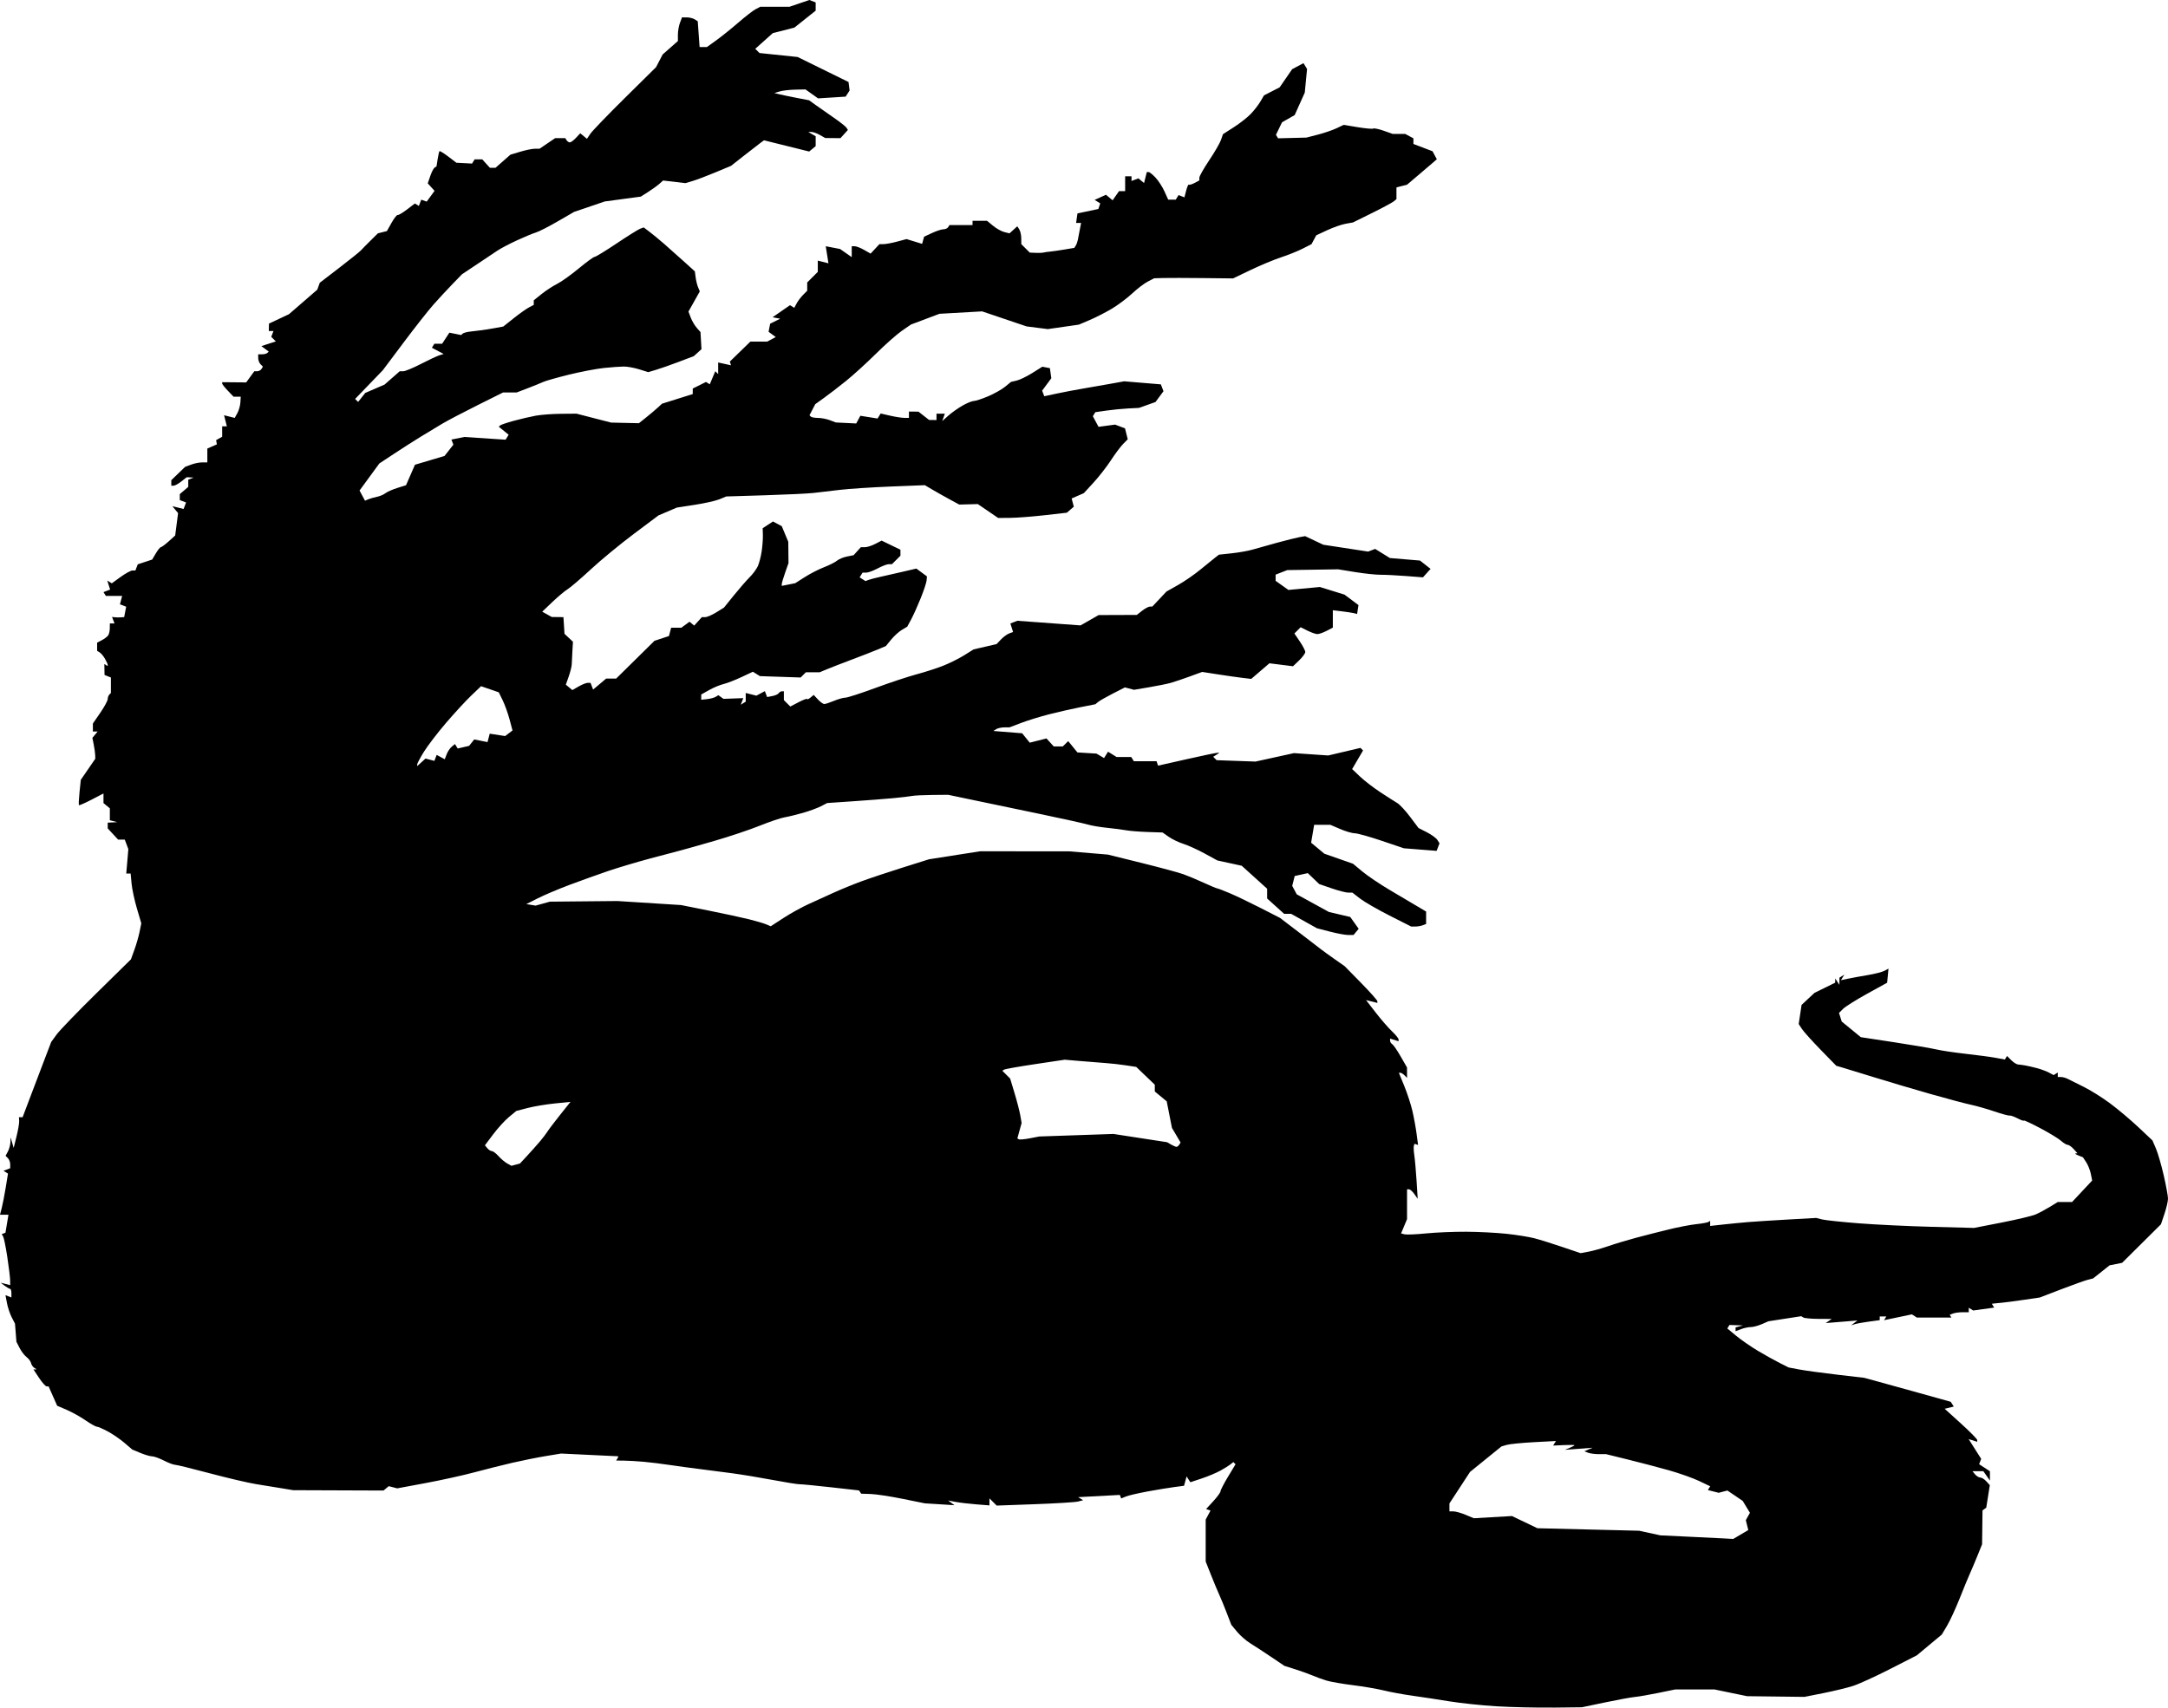 <?xml version="1.0" encoding="UTF-8" standalone="no"?>
<!-- Created with Inkscape (http://www.inkscape.org/) -->

<svg
   xmlns:dc="http://purl.org/dc/elements/1.1/"
   xmlns:cc="http://creativecommons.org/ns#"
   xmlns:rdf="http://www.w3.org/1999/02/22-rdf-syntax-ns#"
   xmlns:svg="http://www.w3.org/2000/svg"
   xmlns="http://www.w3.org/2000/svg"
   xmlns:sodipodi="http://sodipodi.sourceforge.net/DTD/sodipodi-0.dtd"
   xmlns:inkscape="http://www.inkscape.org/namespaces/inkscape"
   id="svg2"
   version="1.1"
   inkscape:version="0.48.2 r9819"
   width="1022.812"
   height="805.779"
   sodipodi:docname="HandHydrab.png">
  <defs
     id="defs6" />
  <sodipodi:namedview
     pagecolor="#ffffff"
     bordercolor="#666666"
     borderopacity="1"
     objecttolerance="10"
     gridtolerance="10"
     guidetolerance="10"
     inkscape:pageopacity="0"
     inkscape:pageshadow="2"
     inkscape:window-width="1600"
     inkscape:window-height="876"
     id="namedview4"
     showgrid="false"
     showborder="true"
     fit-margin-top="0"
     fit-margin-left="0"
     fit-margin-right="0"
     fit-margin-bottom="0"
     inkscape:zoom="1"
     inkscape:cx="410.96906"
     inkscape:cy="425.07896"
     inkscape:window-x="0"
     inkscape:window-y="24"
     inkscape:window-maximized="1"
     inkscape:current-layer="svg2" />
  <path
     style="fill:#000000"
     d="m 732.313,805.762 c -7.7,0.091 -19.625,-0.182 -26.5,-0.606 -6.875,-0.425 -16.775,-1.469 -22,-2.32 -5.225,-0.851 -13.1,-2.05 -17.5,-2.664 -4.4,-0.614 -10.475,-1.73 -13.5,-2.481 -3.025,-0.75 -9.55,-1.866 -14.5,-2.48 -4.95,-0.614 -10.575,-1.594 -12.5,-2.178 -1.925,-0.584 -4.85,-1.646 -6.5,-2.36 -1.65,-0.713 -5.334,-2.038 -8.187,-2.944 l -5.187,-1.647 -6.209,-4.191 c -3.415,-2.305 -7.826,-5.184 -9.803,-6.397 -1.977,-1.214 -4.819,-3.689 -6.316,-5.5 l -2.722,-3.294 -2.108,-5.5 c -1.16,-3.025 -2.731,-6.85 -3.491,-8.5 -0.76,-1.65 -2.529,-5.89 -3.93,-9.422 l -2.547,-6.422 0,-9.893 0,-9.893 1.143,-2.136 1.143,-2.136 -1.046,-0.349 -1.046,-0.349 3.398,-3.699 c 1.869,-2.035 3.401,-4.149 3.405,-4.699 0,-0.55 1.601,-3.643 3.549,-6.873 l 3.541,-5.873 -0.52,-0.52 -0.52,-0.52 -1.274,1.036 c -0.701,0.57 -2.849,1.912 -4.774,2.982 -1.925,1.07 -5.915,2.747 -8.867,3.726 l -5.367,1.78 -0.883,-1.369 -0.883,-1.369 -0.605,2.204 -0.605,2.204 -4.645,0.614 c -2.555,0.338 -8.245,1.277 -12.645,2.087 -4.4,0.81 -8.983,1.881 -10.184,2.38 l -2.184,0.907 -0.316,-0.834 -0.316,-0.834 -9.832,0.526 -9.832,0.526 1.177,0.727 1.177,0.727 -2.431,0.61 c -1.337,0.336 -10.514,0.903 -20.395,1.261 l -17.964,0.651 -1.7,-1.7 -1.7,-1.7 0,1.657 0,1.657 -6.25,-0.497 c -3.438,-0.273 -7.825,-0.794 -9.75,-1.156 l -3.5,-0.659 1.5,1.109 1.5,1.109 -7,-0.44 -7,-0.44 -10.5,-2.129 c -5.775,-1.171 -12.525,-2.195 -15,-2.275 l -4.5,-0.146 -0.526,-0.77 -0.526,-0.77 -12.974,-1.461 c -7.136,-0.804 -13.874,-1.456 -14.974,-1.45 -1.1,0.006 -6.725,-0.888 -12.5,-1.987 -5.775,-1.099 -14.55,-2.548 -19.5,-3.22 -4.95,-0.672 -11.925,-1.577 -15.5,-2.011 -3.575,-0.433 -9.65,-1.26 -13.5,-1.837 -3.85,-0.577 -9.475,-1.274 -12.5,-1.549 -3.025,-0.275 -7.214,-0.52 -9.309,-0.545 l -3.809,-0.045 0.618,-1 c 0.34,-0.55 0.479,-1.006 0.309,-1.014 -0.17,-0.008 -6.291,-0.301 -13.603,-0.652 l -13.294,-0.638 -7.206,1.186 c -3.964,0.652 -11.031,2.07 -15.706,3.15 -4.675,1.081 -12.775,3.116 -18,4.523 -5.225,1.407 -15.556,3.686 -22.958,5.064 l -13.458,2.506 -1.99,-0.52 -1.99,-0.52 -1.242,1.031 -1.242,1.031 -21.31,-0.08 -21.31,-0.08 -5.5,-0.912 c -3.025,-0.501 -8.458,-1.385 -12.072,-1.963 -3.615,-0.578 -13.378,-2.865 -21.696,-5.081 -8.318,-2.216 -15.728,-4.029 -16.466,-4.029 -0.738,0 -3.108,-0.9 -5.265,-2 -2.158,-1.1 -4.673,-2 -5.589,-2 -0.917,0 -3.39,-0.72 -5.497,-1.601 l -3.831,-1.601 -3.694,-3.162 c -2.032,-1.739 -5.58,-4.169 -7.886,-5.399 -2.306,-1.231 -4.631,-2.238 -5.167,-2.238 -0.536,0 -2.947,-1.357 -5.357,-3.015 -2.41,-1.658 -6.394,-3.877 -8.853,-4.931 l -4.471,-1.917 -2.021,-4.569 -2.021,-4.569 -0.923,0 c -0.508,0 -2.115,-1.8 -3.57,-4 l -2.647,-4 0.764,-0.015 0.764,-0.015 -1.17,-0.744 c -0.643,-0.409 -1.318,-1.415 -1.5,-2.235 -0.182,-0.82 -1.12,-2.08 -2.086,-2.801 -0.966,-0.721 -2.442,-2.639 -3.282,-4.262 L 7.75,633.177 7.412,628.892 7.074,624.606 5.529,621.619 C 4.68,619.976 3.67,616.954 3.285,614.904 l -0.699,-3.728 1.399,0.537 1.399,0.537 0,-2.025 c 0,-1.114 -0.268,-2.025 -0.595,-2.025 -0.327,0 -1.468,-0.653 -2.536,-1.45 l -1.941,-1.45 2.25,0.567 2.25,0.567 -0.035,-2.367 C 4.758,602.765 4.155,597.836 3.437,593.114 2.72,588.391 1.833,584.042 1.467,583.449 l -0.666,-1.078 0.888,-0.335 0.888,-0.335 0.706,-4.25 0.706,-4.25 -1.994,0 -1.994,0 0.836,-3.25 c 0.46,-1.788 1.308,-6.155 1.884,-9.705 l 1.048,-6.455 -1.061,-0.656 -1.061,-0.656 1.584,-0.608 1.584,-0.608 0,-1.831 c 0,-1.007 -0.492,-2.323 -1.093,-2.924 l -1.093,-1.093 1.093,-2.042 c 0.601,-1.123 1.137,-3.084 1.192,-4.357 l 0.1,-2.316 0.718,2.5 0.718,2.5 1.36,-5.5 c 0.748,-3.025 1.308,-6.287 1.244,-7.25 l -0.115,-1.75 0.865,0 0.865,0 3.118,-8.25 c 1.715,-4.537 4.749,-12.525 6.743,-17.75 l 3.624,-9.5 2.533,-3.5 c 1.393,-1.925 9.856,-10.7 18.807,-19.5 l 16.274,-16 1.638,-4.5 c 0.901,-2.475 2.002,-6.3 2.446,-8.5 l 0.808,-4 -2.068,-7 c -1.137,-3.85 -2.271,-9.137 -2.519,-11.75 l -0.451,-4.75 -1.027,0 -1.027,0 0.49,-5.75 0.49,-5.75 -0.841,-2.25 -0.841,-2.25 -1.573,0 -1.573,0 -2.452,-2.646 -2.452,-2.646 0,-1.354 0,-1.354 2.25,-0.116 2.25,-0.116 -1.75,-0.457 -1.75,-0.457 0,-2.804 0,-2.804 -1.5,-1.245 -1.5,-1.245 0,-2.262 0,-2.262 -5.63,2.921 c -3.097,1.607 -5.774,2.777 -5.95,2.601 -0.176,-0.176 -0.05,-2.941 0.281,-6.144 l 0.601,-5.824 3.417,-4.967 3.417,-4.967 -0.038,-1.676 c -0.021,-0.922 -0.328,-3.142 -0.683,-4.935 l -0.645,-3.259 1.237,-1.491 1.237,-1.491 -1.122,0 -1.122,0 0,-1.888 0,-1.888 3.5,-5.088 c 1.925,-2.798 3.5,-5.699 3.5,-6.446 0,-0.747 0.338,-1.7 0.75,-2.119 l 0.75,-0.761 0,-3.655 0,-3.655 -1.5,-0.601 -1.5,-0.601 -0.045,-2.582 -0.045,-2.582 0.796,0.492 0.796,0.492 0,-0.573 c 0,-0.315 -0.562,-1.579 -1.25,-2.809 -0.688,-1.23 -1.812,-2.596 -2.5,-3.036 l -1.25,-0.8 0,-1.915 0,-1.915 2.25,-1.185 c 1.238,-0.652 2.581,-1.68 2.985,-2.285 0.404,-0.605 0.742,-2.113 0.75,-3.35 l 0.015,-2.25 1.107,0 1.107,0 -0.591,-1.54 -0.591,-1.54 1.234,0.159 c 0.679,0.087 1.969,0.105 2.867,0.04 l 1.633,-0.119 0.468,-2.45 0.468,-2.45 -1.465,-0.562 -1.465,-0.562 0.52,-1.988 0.52,-1.988 -3.847,0 -3.847,0 -0.553,-0.895 -0.553,-0.895 1.563,-0.6 1.563,-0.6 -0.676,-2.13 -0.676,-2.13 1.068,0.66 1.068,0.66 4.189,-3.035 c 2.304,-1.669 4.811,-3.035 5.571,-3.035 l 1.381,0 0.557,-1.452 0.557,-1.452 3.398,-1.122 3.398,-1.122 1.729,-2.927 c 0.951,-1.61 2.021,-2.927 2.378,-2.927 0.357,0 2.022,-1.238 3.7,-2.75 l 3.051,-2.75 0.683,-5.28 0.683,-5.28 -1.348,-1.636 -1.348,-1.636 2.646,0.659 2.646,0.659 0.587,-1.531 0.587,-1.531 -1.483,-0.569 -1.483,-0.569 0,-1.403 0,-1.403 2,-1.712 2,-1.712 0,-1.694 0,-1.694 1.25,-0.504 1.25,-0.504 -1.615,-0.079 -1.615,-0.079 -2.543,2 c -1.398,1.1 -3.034,2 -3.635,2 l -1.092,1e-5 0,-1.304 0,-1.304 3.25,-3.135 3.25,-3.135 2.815,-1.061 c 1.548,-0.584 3.911,-1.061 5.25,-1.061 l 2.435,0 0,-3.263 0,-3.263 2.25,-0.987 2.25,-0.987 -0.179,-1 -0.179,-1 1.429,-0.8 1.429,-0.8 0,-2.45 0,-2.45 1.108,0 1.108,0 -0.658,-2.621 -0.658,-2.621 2.509,0.63 2.509,0.63 1.252,-2.259 c 0.688,-1.242 1.329,-3.497 1.423,-5.009 l 0.171,-2.75 -1.696,0 -1.696,0 -2.687,-2.805 c -1.478,-1.543 -2.687,-3.081 -2.687,-3.418 l 0,-0.613 5.665,0.051 5.665,0.051 1.918,-2.633 1.918,-2.633 1.358,0 c 0.747,0 1.66,-0.489 2.029,-1.087 l 0.672,-1.087 -1.113,-1.113 c -0.612,-0.612 -1.113,-1.923 -1.113,-2.913 l 0,-1.8 1.833,0 c 1.008,0 2.126,-0.293 2.484,-0.651 l 0.651,-0.651 -1.734,-1.277 -1.734,-1.277 2,-0.667 c 1.1,-0.367 2.638,-0.864 3.417,-1.104 l 1.417,-0.437 -1.089,-1.089 -1.089,-1.089 0.529,-1.378 0.529,-1.378 -1.107,0 -1.107,0 0.041,-1.75 0.041,-1.75 4.709,-2.21 4.709,-2.21 6.684,-5.79 6.684,-5.79 0.598,-1.639 0.598,-1.639 9.218,-7.079 c 5.07,-3.893 9.668,-7.592 10.218,-8.219 0.55,-0.627 2.571,-2.685 4.491,-4.574 l 3.491,-3.434 2.116,-0.531 2.116,-0.531 2.197,-3.91 c 1.209,-2.15 2.511,-3.807 2.893,-3.681 0.383,0.126 2.364,-1.046 4.403,-2.604 l 3.707,-2.832 0.938,0.58 0.938,0.58 0.567,-1.477 0.567,-1.477 1.288,0.456 1.288,0.456 1.846,-2.538 1.846,-2.538 -1.601,-1.77 -1.601,-1.77 1.169,-3.415 c 0.643,-1.878 1.574,-3.684 2.069,-4.013 l 0.899,-0.598 0.531,-3.402 c 0.292,-1.871 0.684,-3.56 0.87,-3.752 0.187,-0.193 2.057,0.957 4.156,2.554 l 3.816,2.904 3.694,0.191 3.694,0.191 0.615,-0.995 0.615,-0.995 1.786,0 1.786,0 1.81,2 1.81,2 1.31,0 1.31,0 3.525,-3.095 3.525,-3.095 4.669,-1.405 c 2.568,-0.773 5.66,-1.405 6.87,-1.405 l 2.202,0 3.684,-2.5 3.684,-2.5 2.397,0 2.397,0 0.618,1 c 0.34,0.55 1.024,1 1.52,1 0.496,0 1.804,-0.968 2.906,-2.151 l 2.004,-2.151 1.579,1.31 1.579,1.311 1.627,-2.409 c 0.895,-1.325 8.23,-8.934 16.301,-16.909 l 14.674,-14.5 1.562,-3 1.562,-3 3.593,-3.165 3.593,-3.165 0,-3.02 c 0,-1.661 0.439,-4.175 0.975,-5.585 l 0.975,-2.565 2.275,0.015 c 1.251,0.008 2.918,0.423 3.705,0.921 l 1.43,0.905 0.44,6.079 0.44,6.079 1.73,0 1.73,0 4.4,-3.163 c 2.42,-1.74 7.1,-5.502 10.4,-8.361 3.3,-2.859 6.983,-5.711 8.184,-6.337 l 2.184,-1.139 6.888,0 6.888,0 4.696,-1.6 L 381.849,0 l 1.482,0.569 1.482,0.569 0,1.946 0,1.946 -5.021,3.998 -5.021,3.998 -5.097,1.306 -5.097,1.306 -4.131,3.697 -4.131,3.697 1,0.992 1,0.992 9,0.941 9,0.941 12,5.9 12,5.9 0.256,2 0.256,2 -0.937,1.448 -0.937,1.448 -6.506,0.414 -6.506,0.414 -2.967,-2.113 -2.967,-2.113 -4.846,0.1 c -2.665,0.055 -5.971,0.44 -7.346,0.856 l -2.5,0.757 2.5,0.604 c 1.375,0.332 5.06,1.098 8.188,1.702 l 5.688,1.097 3.312,2.372 c 1.821,1.305 5.654,3.989 8.518,5.966 2.863,1.977 5.495,4.062 5.848,4.633 l 0.642,1.039 -1.753,1.937 -1.753,1.937 -3.595,-0.035 -3.595,-0.035 -2.5,-1.429 c -1.375,-0.786 -3.175,-1.431 -4,-1.434 l -1.5,-0.005 1.75,1.019 1.75,1.019 0,2.328 0,2.328 -1.533,1.272 -1.533,1.272 -10.655,-2.647 -10.655,-2.647 -1.705,1.247 c -0.938,0.686 -4.433,3.395 -7.767,6.021 l -6.062,4.774 -7.295,3.05 c -4.012,1.678 -8.861,3.517 -10.775,4.087 l -3.48,1.036 -5.262,-0.618 -5.262,-0.618 -1.758,1.57 c -0.967,0.864 -3.333,2.573 -5.258,3.799 l -3.5,2.229 -8.5,1.143 -8.5,1.143 -7.233,2.461 -7.233,2.461 -7.767,4.501 c -4.272,2.476 -8.892,4.829 -10.267,5.228 -1.375,0.4 -5.394,2.069 -8.932,3.708 -3.538,1.64 -7.588,3.758 -9,4.707 -1.412,0.949 -5.798,3.878 -9.745,6.508 l -7.177,4.783 -4.495,4.637 c -2.473,2.55 -6.49,6.887 -8.927,9.637 -2.438,2.75 -8.817,10.85 -14.176,18 l -9.744,13 -6.538,6.779 -6.538,6.779 0.706,0.706 0.706,0.706 1.682,-2.124 1.682,-2.124 4.551,-1.967 4.551,-1.967 3.581,-3.144 3.581,-3.144 1.652,0 c 0.909,0 4.674,-1.561 8.368,-3.469 3.694,-1.908 7.616,-3.743 8.716,-4.077 l 2,-0.608 -2.78,-1.47 -2.78,-1.47 0.589,-0.953 0.589,-0.953 1.826,0 1.826,0 1.708,-2.606 1.708,-2.606 2.789,0.558 2.789,0.558 0.625,-0.625 c 0.344,-0.344 1.86,-0.782 3.368,-0.974 1.509,-0.192 3.868,-0.477 5.243,-0.635 1.375,-0.158 4.325,-0.623 6.556,-1.033 l 4.056,-0.746 4.944,-3.931 c 2.719,-2.162 5.957,-4.46 7.194,-5.105 l 2.25,-1.174 3e-5,-1.089 3e-5,-1.089 3.75,-2.996 c 2.062,-1.648 5.336,-3.782 7.273,-4.742 1.938,-0.96 6.509,-4.225 10.159,-7.254 3.649,-3.029 7.05,-5.508 7.556,-5.508 0.506,0 5.16,-2.843 10.341,-6.318 5.181,-3.475 10.18,-6.599 11.107,-6.944 l 1.686,-0.627 2.814,2.138 c 1.548,1.176 4.614,3.705 6.814,5.62 2.2,1.915 6.363,5.62 9.25,8.233 l 5.25,4.751 0.368,2.823 c 0.202,1.553 0.727,3.68 1.166,4.728 l 0.798,1.904 -2.675,4.758 -2.675,4.758 1.075,2.837 c 0.591,1.561 1.868,3.737 2.837,4.837 l 1.762,2 0.233,4.04 0.233,4.04 -1.811,1.637 -1.811,1.637 -7,2.663 c -3.85,1.464 -8.688,3.165 -10.75,3.78 l -3.75,1.117 -4.25,-1.327 c -2.337,-0.73 -5.6,-1.324 -7.25,-1.321 -1.65,0.003 -5.925,0.314 -9.5,0.69 -3.575,0.377 -11,1.798 -16.5,3.159 -5.5,1.361 -10.9,2.892 -12,3.402 -1.1,0.51 -4.379,1.84 -7.287,2.956 l -5.287,2.028 -3.213,0.005 -3.213,0.005 -12,5.982 c -6.6,3.29 -14.102,7.225 -16.672,8.745 -2.57,1.52 -7.232,4.339 -10.362,6.264 -3.13,1.925 -8.758,5.525 -12.509,8 l -6.819,4.5 -4.666,6.385 -4.666,6.385 1.285,2.4 1.285,2.4 1.562,-0.664 c 0.859,-0.365 2.687,-0.889 4.062,-1.166 1.375,-0.276 3.175,-1.038 4,-1.694 0.825,-0.655 3.351,-1.773 5.613,-2.484 l 4.113,-1.292 2.111,-4.835 2.111,-4.835 6.975,-2.077 6.975,-2.077 2.088,-2.655 2.088,-2.655 -0.463,-1.208 -0.463,-1.208 3.039,-0.608 3.039,-0.608 9.741,0.638 9.741,0.638 0.722,-1.169 0.722,-1.169 -2.326,-1.886 -2.326,-1.886 0.599,-0.601 c 0.329,-0.331 3.254,-1.326 6.5,-2.212 3.246,-0.886 7.926,-1.977 10.401,-2.425 2.475,-0.448 7.8,-0.841 11.833,-0.874 l 7.333,-0.06 8.167,2.103 8.167,2.103 6.55,0.147 6.55,0.147 3.45,-2.756 c 1.897,-1.516 4.35,-3.586 5.45,-4.602 l 2,-1.846 7.25,-2.274 7.25,-2.274 0,-1.301 0,-1.301 3.121,-1.557 3.121,-1.557 0.897,0.554 0.897,0.554 1.298,-3.087 1.298,-3.087 0.683,0.683 0.683,0.683 0,-2.746 0,-2.746 3.029,0.665 3.029,0.665 -0.279,-0.873 -0.279,-0.873 4.842,-4.713 4.842,-4.713 3.974,0 3.974,0 2.017,-1.079 2.017,-1.079 -1.691,-1.237 -1.691,-1.237 0.368,-1.909 0.368,-1.909 2.363,-1.178 2.363,-1.178 -1.788,-0.347 -1.788,-0.347 4.107,-2.845 4.107,-2.845 1.009,0.623 1.009,0.623 1.126,-2.104 c 0.619,-1.157 1.992,-2.97 3.05,-4.028 l 1.924,-1.925 0,-1.955 0,-1.955 2.5,-2.5 2.5,-2.5 0,-2.654 0,-2.654 2.515,0.631 2.515,0.631 -0.643,-4.024 -0.643,-4.024 3.378,0.649 3.378,0.649 2.75,1.92 2.75,1.92 0,-2.568 0,-2.568 1.419,0 c 0.78,0 2.784,0.783 4.452,1.74 l 3.033,1.74 2.087,-2.24 2.087,-2.24 1.947,0 c 1.071,0 3.947,-0.535 6.392,-1.189 l 4.445,-1.189 3.678,1.129 3.678,1.129 0.461,-1.69 0.461,-1.69 3.758,-1.75 c 2.067,-0.963 4.484,-1.75 5.371,-1.75 0.887,0 1.891,-0.45 2.231,-1 l 0.618,-1 5.441,0 5.441,0 0,-1 0,-1 3.423,0 3.423,0 2.827,2.341 c 1.555,1.288 3.935,2.621 5.29,2.962 l 2.463,0.621 1.848,-1.672 1.848,-1.672 0.924,1.46 c 0.508,0.803 0.931,2.698 0.939,4.21 l 0.015,2.75 2,2 2,2 2.75,0.118 c 1.512,0.065 3.2,-0.002 3.75,-0.148 0.55,-0.147 1.9,-0.343 3,-0.436 1.1,-0.093 4.143,-0.528 6.762,-0.967 l 4.762,-0.798 0.69,-1.117 c 0.38,-0.614 0.813,-1.8 0.962,-2.635 0.149,-0.835 0.559,-2.98 0.911,-4.768 l 0.639,-3.25 -1.183,0 -1.183,0 0.32,-2.246 0.32,-2.246 4.93,-1.042 4.93,-1.042 0.442,-1.327 0.442,-1.327 -1.32,-0.816 -1.32,-0.816 2.668,-1.216 2.668,-1.216 1.574,1.306 1.574,1.306 1.512,-2.159 1.512,-2.159 1.443,0 1.443,0 0,-3.5 0,-3.5 1.5,0 1.5,0 0,1.107 0,1.107 1.627,-0.624 1.627,-0.624 1.332,1.106 1.332,1.105 0.65,-2.588 0.65,-2.588 0.851,0 c 0.468,0 1.956,1.192 3.307,2.648 1.35,1.456 3.237,4.381 4.192,6.5 l 1.737,3.852 1.789,0 1.789,0 0.66,-1.068 0.66,-1.068 1.38,0.53 1.38,0.53 0.832,-3.211 c 0.458,-1.766 1.028,-3.023 1.269,-2.792 0.24,0.23 1.449,-0.123 2.686,-0.785 l 2.25,-1.204 0,-1.279 c 0,-0.703 2.082,-4.382 4.625,-8.176 2.544,-3.793 5.055,-8.128 5.579,-9.633 l 0.954,-2.736 5.15,-3.303 c 2.833,-1.817 6.433,-4.646 8.002,-6.287 1.569,-1.641 3.603,-4.271 4.521,-5.845 l 1.669,-2.862 3.697,-1.898 3.698,-1.898 2.944,-4.28 2.945,-4.28 2.673,-1.431 2.673,-1.431 0.846,1.368 0.846,1.368 -0.54,5.585 -0.54,5.585 -2.381,5.303 -2.381,5.303 -2.979,1.697 -2.979,1.697 -1.44,2.96 -1.44,2.96 0.508,0.822 0.508,0.822 6.671,-0.168 6.671,-0.168 5.41,-1.393 c 2.975,-0.766 6.937,-2.117 8.803,-3.003 l 3.393,-1.61 6.613,1.096 c 3.637,0.603 6.94,0.893 7.341,0.646 0.4,-0.247 2.632,0.222 4.96,1.043 l 4.232,1.493 2.94,0 2.94,0 1.934,1.035 1.934,1.035 0,1.329 0,1.329 4.511,1.723 4.511,1.723 1.012,1.89 1.012,1.89 -1.773,1.539 c -0.975,0.847 -4.143,3.55 -7.04,6.008 l -5.267,4.469 -2.483,0.623 -2.483,0.623 0,2.769 0,2.769 -1.283,1.065 c -0.706,0.586 -5.318,3.063 -10.25,5.505 l -8.967,4.44 -3.5,0.627 c -1.925,0.345 -5.827,1.71 -8.671,3.035 l -5.17,2.408 -1.113,2.08 -1.113,2.08 -4.153,2.119 c -2.284,1.165 -6.869,3.01 -10.188,4.1 -3.319,1.09 -9.779,3.777 -14.355,5.971 l -8.32,3.99 -14.208,-0.157 c -7.814,-0.086 -16.19,-0.101 -18.612,-0.033 l -4.404,0.125 -3.038,1.571 c -1.671,0.864 -4.968,3.38 -7.328,5.592 -2.359,2.211 -6.66,5.437 -9.558,7.167 -2.897,1.731 -7.593,4.136 -10.434,5.346 l -5.166,2.199 -7.334,1.054 -7.334,1.054 -5,-0.638 -5,-0.638 -10.489,-3.545 -10.489,-3.545 -10.059,0.57 -10.059,0.57 -6.713,2.527 -6.713,2.527 -4.299,2.958 c -2.364,1.627 -7.872,6.5 -12.24,10.829 -4.367,4.329 -10.713,10.104 -14.101,12.833 -3.388,2.729 -8.043,6.312 -10.345,7.962 l -4.186,3 -1.365,2.623 -1.365,2.623 0.627,0.627 c 0.345,0.345 1.872,0.627 3.395,0.627 1.523,0 4.035,0.483 5.583,1.073 l 2.815,1.073 4.817,0.237 4.817,0.237 0.971,-1.815 0.971,-1.815 4.064,0.65 4.064,0.65 0.733,-1.186 0.733,-1.186 4.415,1.018 c 2.428,0.56 5.427,1.029 6.665,1.042 l 2.25,0.025 0,-1.5 0,-1.5 2.25,0.022 2.25,0.022 2.5,1.956 2.5,1.956 1.75,0.022 1.75,0.022 0,-1.5 0,-1.5 1.969,0 1.969,0 -0.623,1.75 -0.623,1.75 2.904,-2.584 c 1.597,-1.421 4.617,-3.559 6.711,-4.75 2.094,-1.191 4.486,-2.166 5.315,-2.166 0.829,0 3.841,-0.984 6.693,-2.186 2.852,-1.202 6.458,-3.227 8.012,-4.5 l 2.827,-2.314 2.673,-0.621 c 1.47,-0.342 4.794,-1.953 7.386,-3.58 l 4.713,-2.959 1.787,0.341 1.787,0.341 0.337,2.376 0.337,2.376 -2.168,2.932 -2.168,2.932 0.505,1.315 0.505,1.315 5.826,-1.248 c 3.204,-0.686 8.976,-1.781 12.826,-2.433 3.85,-0.652 9.709,-1.675 13.019,-2.274 l 6.019,-1.088 8.656,0.721 8.656,0.721 0.621,1.617 0.621,1.617 -1.891,2.55 -1.891,2.55 -3.905,1.385 -3.905,1.385 -5,0.252 c -2.75,0.139 -7.376,0.592 -10.279,1.008 l -5.279,0.755 -0.589,0.953 -0.589,0.953 1.341,2.506 1.341,2.506 3.913,-0.525 3.913,-0.525 2.335,0.888 2.335,0.888 0.646,2.573 0.646,2.573 -2.183,2.213 c -1.201,1.217 -3.795,4.688 -5.766,7.713 -1.971,3.025 -5.652,7.75 -8.18,10.5 l -4.597,5 -2.872,1.251 -2.872,1.251 0.508,1.942 0.508,1.942 -1.642,1.419 -1.642,1.419 -10.5,1.19 c -5.775,0.654 -13.066,1.213 -16.203,1.241 l -5.703,0.051 -4.797,-3.278 -4.797,-3.278 -4.384,0.115 -4.384,0.115 -4.616,-2.507 c -2.539,-1.379 -6.191,-3.438 -8.116,-4.575 l -3.5,-2.067 -16,0.635 c -8.8,0.349 -19.6,1.055 -24,1.568 -4.4,0.513 -10.025,1.173 -12.5,1.466 -2.475,0.293 -12.756,0.785 -22.847,1.094 l -18.347,0.562 -3.153,1.314 c -1.734,0.723 -6.978,1.904 -11.653,2.625 l -8.5,1.311 -4.32,1.842 -4.32,1.842 -11.68,8.755 c -6.424,4.815 -15.505,12.303 -20.18,16.638 -4.675,4.336 -9.625,8.578 -11,9.426 -1.375,0.849 -4.638,3.585 -7.252,6.081 l -4.752,4.538 2.252,1.251 2.252,1.251 2.75,0.035 2.75,0.035 0.148,2.25 c 0.081,1.238 0.194,3.009 0.25,3.936 l 0.102,1.686 2,1.87 2,1.87 -0.263,4.444 c -0.145,2.444 -0.284,5.25 -0.309,6.236 -0.025,0.985 -0.664,3.543 -1.419,5.684 l -1.373,3.892 1.536,1.275 1.536,1.275 2.977,-1.709 c 1.637,-0.94 3.568,-1.709 4.289,-1.709 l 1.312,0 0.609,1.587 0.609,1.587 3.075,-2.587 3.075,-2.587 2.359,0 2.359,0 9.044,-8.916 9.044,-8.916 3.415,-1.127 3.415,-1.127 0.512,-1.957 0.512,-1.957 2.402,0 2.402,0 1.938,-1.417 1.938,-1.417 1.101,0.914 1.101,0.914 1.807,-1.996 1.807,-1.996 1.595,-0.005 c 0.877,-0.003 3.223,-1.015 5.213,-2.25 l 3.618,-2.245 4.652,-5.76 c 2.559,-3.168 5.889,-6.993 7.401,-8.5 1.512,-1.507 3.269,-3.865 3.903,-5.24 0.635,-1.375 1.458,-4.525 1.829,-7 0.371,-2.475 0.632,-5.953 0.579,-7.728 l -0.096,-3.228 2.431,-1.593 2.431,-1.593 2.069,1.107 2.069,1.107 1.539,3.683 1.539,3.683 0.051,5.031 0.051,5.031 -1.577,4.5 c -0.867,2.475 -1.583,4.894 -1.591,5.375 l -0.015,0.875 3.179,-0.636 3.179,-0.636 4.571,-2.913 c 2.514,-1.602 6.596,-3.692 9.071,-4.644 2.475,-0.952 5.205,-2.331 6.066,-3.064 0.861,-0.733 2.976,-1.615 4.699,-1.96 l 3.133,-0.627 1.706,-1.885 1.706,-1.885 1.895,0 c 1.042,0 3.251,-0.701 4.908,-1.558 l 3.014,-1.558 4.437,2.148 4.437,2.148 0,1.411 0,1.411 -2,2 -2,2 -1.504,0 c -0.827,0 -3.183,0.9 -5.235,2 -2.052,1.1 -4.499,2 -5.437,2 l -1.706,0 -0.687,1.112 -0.687,1.112 1.378,0.878 1.378,0.878 1.5,-0.561 c 0.825,-0.308 3.3,-0.955 5.5,-1.437 2.2,-0.482 6.925,-1.557 10.5,-2.389 l 6.5,-1.513 2.5,1.843 2.5,1.843 -0.151,1.868 c -0.083,1.027 -1.327,4.793 -2.763,8.368 -1.436,3.575 -3.459,8.075 -4.495,10 l -1.883,3.5 -2.529,1.5 c -1.391,0.825 -3.659,2.882 -5.041,4.57 l -2.512,3.07 -3.813,1.61 c -2.097,0.885 -7.638,3.046 -12.313,4.801 -4.675,1.755 -9.978,3.812 -11.784,4.57 l -3.284,1.379 -3.266,0 -3.266,0 -1.239,1.239 -1.239,1.239 -9.61,-0.324 -9.61,-0.324 -1.658,-1.036 -1.658,-1.036 -5.442,2.555 c -2.993,1.405 -6.792,2.875 -8.442,3.266 -1.65,0.391 -4.684,1.658 -6.742,2.815 l -3.742,2.104 -0.008,1.242 -0.008,1.242 2.795,-0.306 c 1.537,-0.168 3.357,-0.653 4.044,-1.078 l 1.249,-0.772 1.206,0.865 1.206,0.865 4.676,-0.169 4.676,-0.169 -0.596,1.554 -0.596,1.554 1.17,-0.723 1.17,-0.723 0,-2.049 0,-2.049 2.521,0.633 2.521,0.633 1.994,-1.067 1.994,-1.067 0.535,1.395 0.535,1.395 2.465,-0.471 c 1.356,-0.259 2.71,-0.867 3.009,-1.352 0.299,-0.484 0.968,-0.881 1.485,-0.881 l 0.941,0 0,2.071 0,2.071 1.519,1.519 1.519,1.519 3.981,-2.075 c 2.19,-1.141 3.981,-1.802 3.981,-1.468 0,0.334 0.691,0.033 1.535,-0.667 l 1.535,-1.274 2.004,2.151 c 1.102,1.183 2.451,2.151 2.997,2.151 0.546,0 2.609,-0.675 4.583,-1.5 1.975,-0.825 4.382,-1.5 5.349,-1.5 0.967,0 7.325,-2.052 14.128,-4.56 6.803,-2.508 15.519,-5.399 19.369,-6.425 3.85,-1.026 9.475,-2.833 12.5,-4.016 3.025,-1.183 7.525,-3.415 10,-4.96 l 4.5,-2.809 5.43,-1.258 5.43,-1.258 2.07,-2.182 c 1.138,-1.2 2.888,-2.483 3.889,-2.852 l 1.819,-0.671 -0.638,-2.01 -0.638,-2.01 1.658,-0.636 1.658,-0.636 14.895,1.092 14.895,1.092 4.266,-2.439 4.266,-2.439 9,-0.034 9,-0.034 2.5,-1.955 c 1.375,-1.076 3.026,-1.966 3.669,-1.978 l 1.169,-0.022 3.331,-3.54 3.331,-3.54 5.5,-3.104 c 3.025,-1.707 7.75,-4.968 10.5,-7.247 2.75,-2.279 5.851,-4.797 6.891,-5.595 l 1.891,-1.452 6.109,-0.658 c 3.36,-0.362 7.684,-1.125 9.61,-1.695 1.925,-0.571 7.1,-2.022 11.5,-3.225 4.4,-1.203 9.22,-2.406 10.711,-2.673 l 2.712,-0.486 4.288,2.026 4.288,2.026 10.578,1.617 10.578,1.617 1.647,-0.632 1.647,-0.632 3.482,2.152 3.482,2.152 7.099,0.595 7.099,0.595 2.497,1.964 2.497,1.964 -1.802,1.998 -1.802,1.998 -8,-0.623 c -4.4,-0.343 -9.8,-0.611 -12,-0.596 -2.2,0.015 -7.6,-0.557 -12,-1.27 l -8,-1.297 -12,0.18 -12,0.18 -2.75,1.077 -2.75,1.077 0,1.457 0,1.457 3.021,2.151 3.021,2.151 7.419,-0.695 7.419,-0.695 5.81,1.796 5.81,1.796 3.299,2.472 3.299,2.472 -0.323,2.094 -0.323,2.094 -1.476,-0.369 c -0.812,-0.203 -3.389,-0.599 -5.726,-0.88 l -4.25,-0.511 0,4.104 0,4.104 -2.95,1.526 c -1.623,0.839 -3.579,1.526 -4.346,1.526 -0.768,0 -2.857,-0.729 -4.644,-1.62 l -3.248,-1.62 -1.475,1.475 -1.474,1.475 2.569,3.785 c 1.413,2.082 2.569,4.313 2.569,4.959 0,0.645 -1.302,2.421 -2.894,3.946 l -2.894,2.772 -5.568,-0.696 -5.568,-0.696 -4.288,3.684 -4.288,3.684 -4,-0.471 c -2.2,-0.259 -7.407,-0.999 -11.571,-1.645 l -7.571,-1.174 -5.929,2.164 c -3.261,1.19 -7.279,2.544 -8.929,3.009 -1.65,0.465 -6.219,1.387 -10.153,2.05 l -7.153,1.204 -2.148,-0.562 -2.148,-0.562 -5.699,2.914 c -3.134,1.603 -6.267,3.389 -6.961,3.97 l -1.262,1.056 -7.238,1.432 c -3.981,0.788 -10.613,2.299 -14.738,3.357 -4.125,1.058 -9.975,2.866 -13,4.017 l -5.5,2.092 -2.5,0.016 c -1.375,0.009 -3.097,0.395 -3.827,0.857 l -1.327,0.842 6.789,0.545 6.789,0.545 1.796,2.218 1.796,2.218 3.945,-1.001 3.945,-1.001 1.703,1.882 1.703,1.882 2.145,0 2.145,0 1.275,-1.25 1.275,-1.25 2.175,2.669 2.175,2.669 4.5,0.277 4.5,0.277 1.781,1.054 1.781,1.054 0.939,-1.5 0.939,-1.5 2.017,1.25 2.017,1.25 3.454,0 3.455,0 0.618,1 0.618,1 5.358,0 5.358,0 0.346,1.038 0.346,1.038 13.472,-3.038 c 7.41,-1.671 13.929,-3.031 14.488,-3.022 l 1.015,0.015 -1.471,0.93 -1.471,0.93 0.803,0.804 0.803,0.804 9.168,0.326 9.168,0.326 9.075,-1.993 9.075,-1.993 8.089,0.554 8.089,0.554 7.6,-1.79 7.6,-1.79 0.608,0.607 0.608,0.608 -2.573,4.39 -2.573,4.39 3.701,3.527 c 2.036,1.94 6.362,5.272 9.614,7.405 3.252,2.133 6.852,4.434 8,5.113 1.148,0.679 3.865,3.604 6.038,6.5 l 3.951,5.265 3.95,2.016 c 2.172,1.109 4.404,2.735 4.958,3.614 l 1.008,1.598 -0.684,1.782 -0.684,1.782 -7.725,-0.611 -7.725,-0.611 -10.447,-3.535 c -5.746,-1.944 -11.446,-3.535 -12.667,-3.535 -1.221,0 -4.32,-0.9 -6.886,-2 l -4.666,-2 -3.829,0 -3.829,0 -0.712,4.215 -0.712,4.215 3.108,2.595 3.108,2.595 6.766,2.37 6.766,2.37 4.5,3.735 c 2.475,2.054 8.325,5.994 13,8.755 4.675,2.761 10.412,6.157 12.75,7.547 l 4.25,2.527 0,2.931 0,2.931 -1.582,0.607 c -0.87,0.334 -2.453,0.607 -3.519,0.607 l -1.937,0 -10.231,-5.182 c -5.627,-2.85 -11.871,-6.45 -13.875,-8 l -3.644,-2.818 -1.95,0 c -1.072,0 -4.593,-0.909 -7.823,-2.021 l -5.874,-2.021 -2.692,-2.579 -2.692,-2.579 -3.092,0.679 -3.092,0.679 -0.584,2.327 -0.584,2.327 1.066,1.992 1.066,1.993 7.593,4.167 7.593,4.167 5.032,1.183 5.032,1.183 1.987,2.785 1.987,2.785 -1.216,1.465 -1.216,1.465 -2.483,0 c -1.366,0 -5.248,-0.716 -8.628,-1.592 l -6.144,-1.592 -6.096,-3.408 -6.096,-3.408 -1.651,0 -1.651,0 -4.003,-3.616 -4.003,-3.616 0,-2.3 0,-2.3 -5.993,-5.423 -5.993,-5.423 -5.757,-1.256 -5.757,-1.256 -6,-3.277 c -3.3,-1.802 -7.8,-3.847 -10,-4.544 -2.2,-0.697 -5.312,-2.188 -6.915,-3.314 l -2.915,-2.047 -7.085,-0.237 c -3.897,-0.13 -8.435,-0.493 -10.085,-0.805 -1.65,-0.312 -5.7,-0.838 -9,-1.168 -3.3,-0.33 -7.402,-1.024 -9.115,-1.542 -1.713,-0.518 -11.838,-2.758 -22.5,-4.978 -10.662,-2.219 -24.785,-5.166 -31.385,-6.548 l -12,-2.513 -7.5,0.071 c -4.125,0.039 -8.4,0.251 -9.5,0.472 -1.1,0.221 -5.15,0.696 -9,1.055 -3.85,0.359 -12.415,1.021 -19.033,1.471 l -12.033,0.818 -2.98,1.541 c -1.639,0.848 -5.449,2.246 -8.467,3.107 -3.018,0.861 -6.933,1.808 -8.7,2.105 -1.767,0.296 -7.05,2.085 -11.74,3.976 -4.689,1.891 -14.269,5.097 -21.287,7.126 -7.018,2.028 -14.11,4.033 -15.76,4.455 -1.65,0.422 -8.175,2.15 -14.5,3.84 -6.325,1.69 -15.325,4.375 -20,5.967 -4.675,1.592 -12.775,4.497 -18,6.456 -5.225,1.959 -11.975,4.812 -15,6.339 l -5.5,2.777 2.195,0.356 2.195,0.356 3.359,-0.928 3.359,-0.928 15.946,-0.151 15.946,-0.151 15,0.949 15,0.949 12.938,2.589 c 7.116,1.424 15.666,3.267 19,4.095 3.334,0.828 7.031,1.914 8.215,2.413 l 2.153,0.907 6.023,-3.914 c 3.313,-2.152 8.644,-5.102 11.847,-6.555 3.204,-1.453 8.525,-3.873 11.825,-5.377 3.3,-1.505 9.15,-3.898 13,-5.319 3.85,-1.42 12.625,-4.351 19.5,-6.513 l 12.5,-3.931 12,-1.88 12,-1.88 21,0.004 21,0.004 9.172,0.77 9.172,0.77 15.828,3.916 c 8.705,2.154 17.628,4.565 19.828,5.359 2.2,0.793 6.559,2.62 9.686,4.06 3.127,1.439 5.936,2.617 6.24,2.617 0.305,0 2.921,0.998 5.814,2.218 2.893,1.22 9.436,4.352 14.541,6.961 l 9.281,4.743 9.219,7.032 c 5.07,3.867 9.691,7.418 10.267,7.89 0.577,0.472 3.296,2.438 6.043,4.369 l 4.994,3.51 7.707,7.859 c 4.239,4.322 7.707,8.218 7.707,8.658 l 0,0.799 -2.676,-0.672 -2.676,-0.672 4.571,5.903 c 2.514,3.246 5.968,7.224 7.676,8.84 1.707,1.615 3.104,3.333 3.104,3.817 l 0,0.88 -2,-0.635 -2,-0.635 0,1.008 c 0,0.555 0.459,1.292 1.021,1.639 0.561,0.347 2.357,2.961 3.991,5.809 l 2.97,5.178 0.01,2.45 0.01,2.45 -1.2,-1.2 c -0.66,-0.66 -1.528,-1.2 -1.93,-1.2 l -0.73,0 2.559,6.25 c 1.407,3.438 3.131,8.725 3.83,11.75 0.699,3.025 1.585,7.877 1.969,10.783 l 0.698,5.283 -0.848,-0.283 -0.848,-0.283 -0.296,1 c -0.163,0.55 -0.059,2.575 0.232,4.5 0.29,1.925 0.766,7.321 1.059,11.991 l 0.532,8.491 -1.57,-2.241 c -0.865,-1.233 -1.996,-2.241 -2.515,-2.241 l -0.943,0 0,7.032 0,7.032 -1.41,3.375 -1.41,3.375 1.66,0.417 c 0.913,0.229 5.485,0.035 10.16,-0.431 4.675,-0.467 13.225,-0.821 19,-0.787 5.775,0.034 14.325,0.473 19,0.976 4.675,0.503 10.525,1.439 13,2.08 2.475,0.641 8.407,2.489 13.182,4.107 l 8.682,2.941 3.818,-0.708 c 2.1,-0.389 6.293,-1.569 9.318,-2.622 3.025,-1.053 8.875,-2.816 13,-3.917 4.125,-1.102 11.1,-2.882 15.5,-3.957 4.4,-1.075 10.207,-2.186 12.905,-2.47 2.698,-0.284 5.285,-0.751 5.75,-1.038 l 0.845,-0.522 0,1.198 0,1.198 6.25,-0.689 c 3.438,-0.379 8.725,-0.893 11.75,-1.142 3.025,-0.249 11.464,-0.789 18.753,-1.2 l 13.253,-0.747 2.747,0.695 c 1.511,0.382 9.272,1.208 17.247,1.835 7.975,0.627 23.5,1.375 34.5,1.661 l 20,0.521 13.084,-2.552 c 7.196,-1.403 14.396,-3.123 16,-3.821 1.604,-0.698 4.595,-2.297 6.646,-3.554 l 3.73,-2.285 3.383,0 3.383,0 4.747,-5.075 4.747,-5.075 -0.625,-3.123 c -0.344,-1.718 -1.319,-4.183 -2.168,-5.479 l -1.544,-2.356 -2.192,-0.883 c -1.205,-0.486 -1.784,-0.911 -1.287,-0.946 l 0.905,-0.063 -1.81,-2 c -0.996,-1.1 -2.274,-2 -2.841,-2 -0.567,0 -1.96,-0.842 -3.095,-1.871 -1.135,-1.029 -5.552,-3.719 -9.815,-5.978 -4.263,-2.259 -7.75,-3.881 -7.75,-3.604 0,0.277 -1.336,-0.187 -2.97,-1.032 -1.633,-0.845 -3.321,-1.438 -3.75,-1.318 -0.429,0.12 -3.705,-0.772 -7.28,-1.981 -3.575,-1.209 -8.525,-2.618 -11,-3.132 -2.475,-0.514 -11.025,-2.789 -19,-5.057 -7.975,-2.267 -20.125,-5.871 -27,-8.007 -6.875,-2.137 -13.625,-4.206 -15,-4.598 l -2.5,-0.713 -7.344,-7.534 c -4.039,-4.144 -8.028,-8.578 -8.864,-9.853 l -1.52,-2.319 0.676,-4.509 0.676,-4.509 3.053,-2.853 3.053,-2.853 4.869,-2.389 4.869,-2.389 0.031,-1 0.031,-1 0.969,1.5 0.969,1.5 0.015,-1.691 0.015,-1.691 1.155,-0.714 1.155,-0.714 -0.81,1.311 -0.81,1.311 3.405,-0.717 c 1.873,-0.394 6.061,-1.16 9.308,-1.702 3.246,-0.542 6.765,-1.447 7.819,-2.011 l 1.916,-1.026 -0.319,3.322 -0.319,3.322 -9.421,5.199 c -5.181,2.859 -10.291,6.069 -11.355,7.132 l -1.934,1.934 0.644,2.029 0.644,2.029 4.5,3.687 4.5,3.687 15.71,2.393 c 8.641,1.316 17.622,2.844 19.957,3.396 2.336,0.552 8.636,1.491 14,2.087 5.364,0.597 11.675,1.442 14.022,1.879 l 4.269,0.794 0.518,-0.838 0.518,-0.838 1.964,1.964 c 1.08,1.08 2.526,2.001 3.213,2.047 0.688,0.046 2.15,0.239 3.25,0.429 1.1,0.19 3.586,0.757 5.524,1.26 1.938,0.503 4.535,1.456 5.771,2.117 l 2.247,1.203 0.979,-0.605 0.979,-0.605 0,1.059 0,1.059 1.514,0 c 0.832,0 2.295,0.409 3.25,0.908 0.955,0.499 4.336,2.187 7.513,3.75 3.177,1.563 8.797,5.092 12.488,7.842 3.691,2.75 9.678,7.795 13.304,11.211 l 6.593,6.211 1.636,3.789 c 0.9,2.084 2.551,7.762 3.669,12.617 1.118,4.856 2.033,9.838 2.033,11.072 0,1.234 -0.75,4.461 -1.666,7.171 l -1.666,4.928 -9.154,9.089 -9.154,9.089 -2.955,0.591 -2.955,0.591 -3.892,3.093 -3.892,3.093 -2.442,0.613 c -1.343,0.337 -7.006,2.363 -12.584,4.502 l -10.142,3.889 -7.5,1.096 c -4.125,0.603 -8.625,1.197 -10,1.319 -1.375,0.123 -3.089,0.293 -3.809,0.379 l -1.309,0.157 0.56,0.906 0.56,0.906 -4.955,0.681 -4.955,0.681 -1.046,-0.647 -1.046,-0.647 0,1.059 0,1.059 -2.918,0 c -1.605,0 -3.627,0.272 -4.494,0.605 l -1.576,0.605 0.399,0.645 0.399,0.645 -8.155,-0.002 -8.155,-0.002 -1.16,-0.751 -1.16,-0.751 -6.571,1.377 -6.571,1.377 0.54,-0.874 0.54,-0.874 -1.559,0 -1.559,0 0,0.871 0,0.871 -5.012,0.665 c -2.757,0.366 -5.794,0.916 -6.75,1.223 l -1.738,0.558 1.5,-1.152 1.5,-1.152 -7.5,0.615 -7.5,0.615 1.427,-0.976 1.427,-0.976 -6.188,-0.03 c -3.403,-0.016 -6.636,-0.307 -7.185,-0.646 l -0.997,-0.616 -7.742,1.195 -7.742,1.195 -3.151,1.369 c -1.733,0.753 -4.066,1.369 -5.185,1.369 -1.119,0 -3.188,0.439 -4.599,0.975 l -2.565,0.975 0,-0.902 0,-0.902 1.75,-0.457 1.75,-0.457 -3.191,-0.116 -3.191,-0.116 -0.512,0.828 -0.512,0.828 4.203,3.477 c 2.311,1.912 6.903,5.088 10.203,7.057 3.3,1.969 7.92,4.545 10.267,5.724 l 4.267,2.144 4.979,0.944 c 2.739,0.519 10.756,1.618 17.817,2.44 l 12.838,1.496 5.415,1.47 c 2.978,0.809 12.165,3.354 20.415,5.656 l 15,4.186 0.72,1.125 0.72,1.125 -2.145,0.527 -2.145,0.527 7.675,6.951 c 4.221,3.823 7.675,7.329 7.675,7.79 l 0,0.839 -2.026,-0.643 -2.026,-0.643 2.96,4.667 2.96,4.667 -0.484,1.261 -0.484,1.261 2.55,1.671 2.55,1.671 0,2.199 0,2.199 -1.557,-2.223 -1.557,-2.223 -2.566,0 -2.566,0 1.245,1.5 c 0.685,0.825 1.795,1.5 2.467,1.5 0.672,0 1.955,0.809 2.849,1.798 l 1.627,1.798 -0.84,5.312 -0.84,5.312 -0.882,0.641 -0.882,0.641 -0.1,8 -0.1,8 -2.228,5.5 c -1.225,3.025 -2.842,6.85 -3.593,8.5 -0.751,1.65 -2.91,6.887 -4.798,11.638 -1.888,4.751 -4.549,10.509 -5.912,12.795 l -2.479,4.157 -5.895,4.909 -5.894,4.909 -12.5,6.388 c -6.875,3.513 -14.75,7.115 -17.5,8.004 -2.75,0.889 -9.05,2.422 -14,3.408 l -9,1.791 -13.536,-0.165 -13.536,-0.165 -7.672,-1.585 -7.672,-1.585 -9.292,1.7e-4 -9.292,1.7e-4 -8,1.639 c -4.4,0.902 -9.35,1.756 -11,1.898 -1.65,0.142 -7.95,1.294 -14,2.558 l -11,2.299 -14,0.166 z m 82.193,-79.737 3.193,0.175 3.552,-2.096 3.552,-2.096 -0.585,-2.332 -0.585,-2.332 0.974,-1.74 0.974,-1.74 -1.708,-2.808 -1.708,-2.808 -3.608,-2.449 -3.608,-2.449 -2.051,0.536 -2.051,0.536 -2.557,-0.642 -2.557,-0.642 0.551,-0.892 0.551,-0.892 -5.26,-2.512 c -2.893,-1.381 -9.31,-3.65 -14.26,-5.042 -4.95,-1.392 -13.63,-3.672 -19.29,-5.067 l -10.29,-2.537 -3.378,0 c -1.858,0 -4.17,-0.304 -5.137,-0.675 l -1.759,-0.675 1.927,-0.837 1.927,-0.837 -6.5,0.489 -6.5,0.489 2.25,-0.945 c 1.238,-0.52 2.25,-1.073 2.25,-1.23 0,-0.157 -2.269,-0.184 -5.042,-0.06 l -5.042,0.225 0.664,-1.074 0.664,-1.074 -10.372,0.55 c -5.705,0.303 -11.487,0.878 -12.849,1.278 l -2.477,0.728 -7.417,6.013 -7.417,6.013 -4.856,7.439 -4.856,7.439 0,1.872 0,1.872 1.878,0 c 1.033,0 3.62,0.73 5.75,1.621 l 3.872,1.621 9,-0.52 9,-0.52 6,2.875 6,2.875 24,0.593 24,0.593 5,1.086 5,1.086 14,0.668 c 7.7,0.367 15.437,0.747 17.193,0.843 z m -571.193,-176.442 2,-0.541 3.5,-3.778 c 1.925,-2.078 4.625,-5.111 6,-6.742 1.375,-1.63 2.95,-3.701 3.5,-4.601 0.55,-0.901 3.209,-4.409 5.909,-7.797 l 4.909,-6.159 -7.409,0.741 c -4.075,0.407 -9.819,1.367 -12.765,2.132 l -5.357,1.392 -3.463,2.855 c -1.905,1.57 -5.24,5.22 -7.412,8.11 l -3.949,5.256 1.141,1.375 c 0.628,0.756 1.596,1.375 2.152,1.375 0.556,0 1.964,1.064 3.128,2.365 1.164,1.301 3.016,2.858 4.116,3.461 l 2,1.096 2,-0.541 z m 311.691,-8.413 c 0.38,0.017 0.978,-0.434 1.329,-1.002 l 0.638,-1.033 -2.037,-3.453 -2.037,-3.453 -1.232,-6.264 -1.232,-6.264 -2.811,-2.322 -2.811,-2.322 0,-1.599 0,-1.599 -4.38,-4.197 -4.38,-4.197 -4.87,-0.748 c -2.678,-0.411 -6.895,-0.888 -9.37,-1.059 -2.475,-0.171 -7.875,-0.601 -12,-0.954 l -7.5,-0.643 -13.844,2.069 c -7.614,1.138 -14.235,2.311 -14.714,2.607 l -0.869,0.537 1.843,1.843 1.843,1.843 2.076,6.871 c 1.142,3.779 2.359,8.496 2.706,10.482 l 0.63,3.611 -1.003,3.631 -1.003,3.631 0.676,0.418 c 0.372,0.23 2.697,0.029 5.167,-0.447 l 4.491,-0.864 17.5,-0.597 17.5,-0.597 12.653,1.948 12.653,1.948 1.847,1.074 c 1.016,0.591 2.158,1.087 2.538,1.104 z m -356.224,-181.44 1.967,-1.78 2.094,0.548 2.094,0.548 0.539,-1.404 0.539,-1.404 1.909,1.022 1.909,1.022 0.886,-2.331 c 0.487,-1.282 1.568,-2.897 2.402,-3.589 l 1.515,-1.257 0.65,1.052 0.65,1.052 2.689,-0.624 2.689,-0.624 1.208,-1.514 1.208,-1.513 3.137,0.627 3.137,0.627 0.52,-1.987 0.52,-1.987 3.635,0.563 3.635,0.563 1.737,-1.32 1.737,-1.32 -1.387,-5.212 c -0.763,-2.867 -2.219,-6.917 -3.237,-9 l -1.851,-3.788 -4.179,-1.445 -4.179,-1.445 -4.657,4.445 c -2.561,2.445 -7.928,8.27 -11.927,12.945 -3.998,4.675 -8.685,10.8 -10.414,13.611 -1.729,2.811 -3.144,5.468 -3.144,5.905 l 0,0.794 1.967,-1.78 z"
     id="path2991"
     inkscape:connector-curvature="0" />
</svg>
